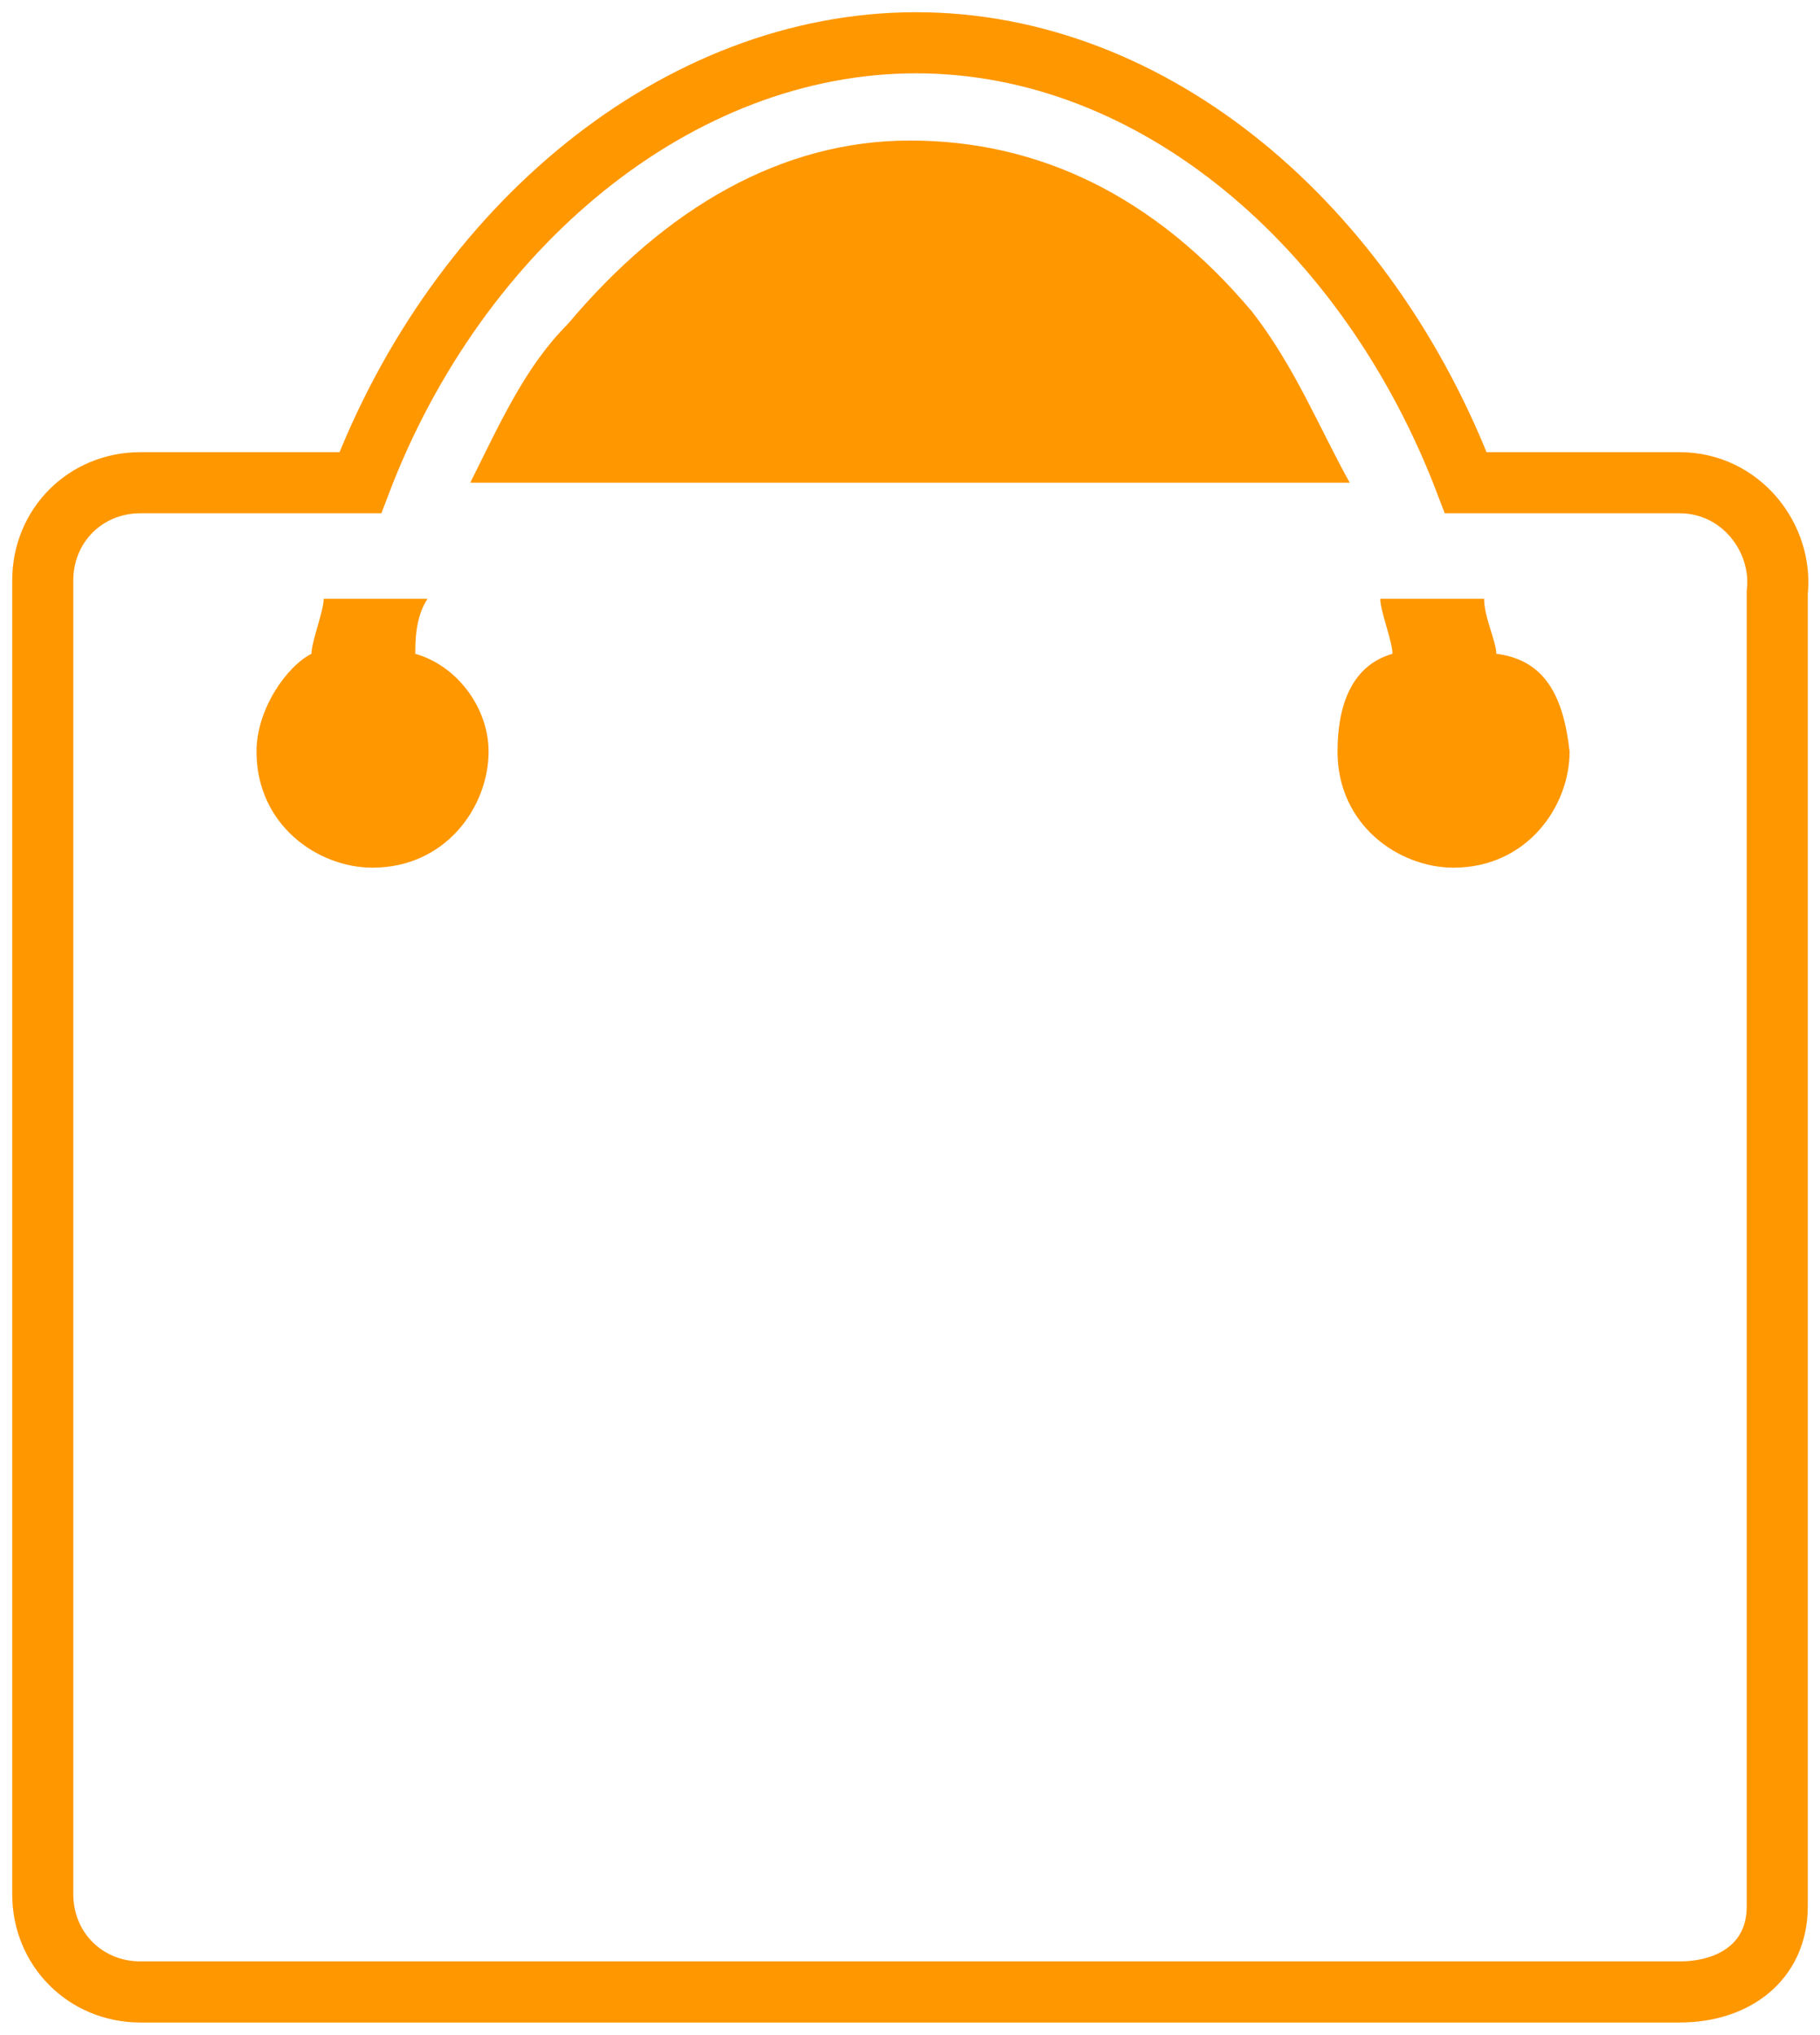 <?xml version="1.0" encoding="utf-8"?>
<!-- Generator: Adobe Illustrator 21.0.0, SVG Export Plug-In . SVG Version: 6.00 Build 0)  -->
<svg version="1.1" id="图层_1" xmlns="http://www.w3.org/2000/svg" xmlns:xlink="http://www.w3.org/1999/xlink" x="0px" y="0px"
	 viewBox="0 0 29.8 33.3" style="enable-background:new 0 0 29.8 33.3;" xml:space="preserve">
<style type="text/css">
	.st0{fill:none;stroke:#FF9700;stroke-miterlimit:10;}
	.st1{fill:#FF9700;}
</style>
<path class="st0" d="M27.5,7.9H24c-1.6-4.2-5.1-7.2-9-7.2s-7.5,3-9.1,7.2H2.3c-0.9,0-1.6,0.7-1.6,1.6V31c0,0.9,0.7,1.6,1.6,1.6h25.2
	c0.9,0,1.6-0.5,1.6-1.4V9.7C29.2,8.8,28.5,7.9,27.5,7.9L27.5,7.9z"/>
<path class="st1" d="M9.3,5.3c1.6-1.9,3.5-3,5.6-3s4,0.9,5.6,2.8c0.7,0.9,1.1,1.9,1.6,2.8H7.7C8.2,6.9,8.6,6,9.3,5.3L9.3,5.3z"/>
<path class="st1" d="M23.8,14.2c-0.9,0-1.9-0.7-1.9-1.9c0-0.7,0.2-1.4,0.9-1.6c0-0.2-0.2-0.7-0.2-0.9H7c-0.2,0.3-0.2,0.7-0.2,0.9
	c0.7,0.2,1.2,0.9,1.2,1.6c0,0.9-0.7,1.9-1.9,1.9c-0.9,0-1.9-0.7-1.9-1.9c0-0.7,0.5-1.4,0.9-1.6c0-0.2,0.2-0.7,0.2-0.9H7l15.6,0v0
	h1.7c0,0.3,0.2,0.7,0.2,0.9c0.8,0.1,1.1,0.7,1.2,1.6C25.7,13.2,25,14.2,23.8,14.2L23.8,14.2z"/>
</svg>
